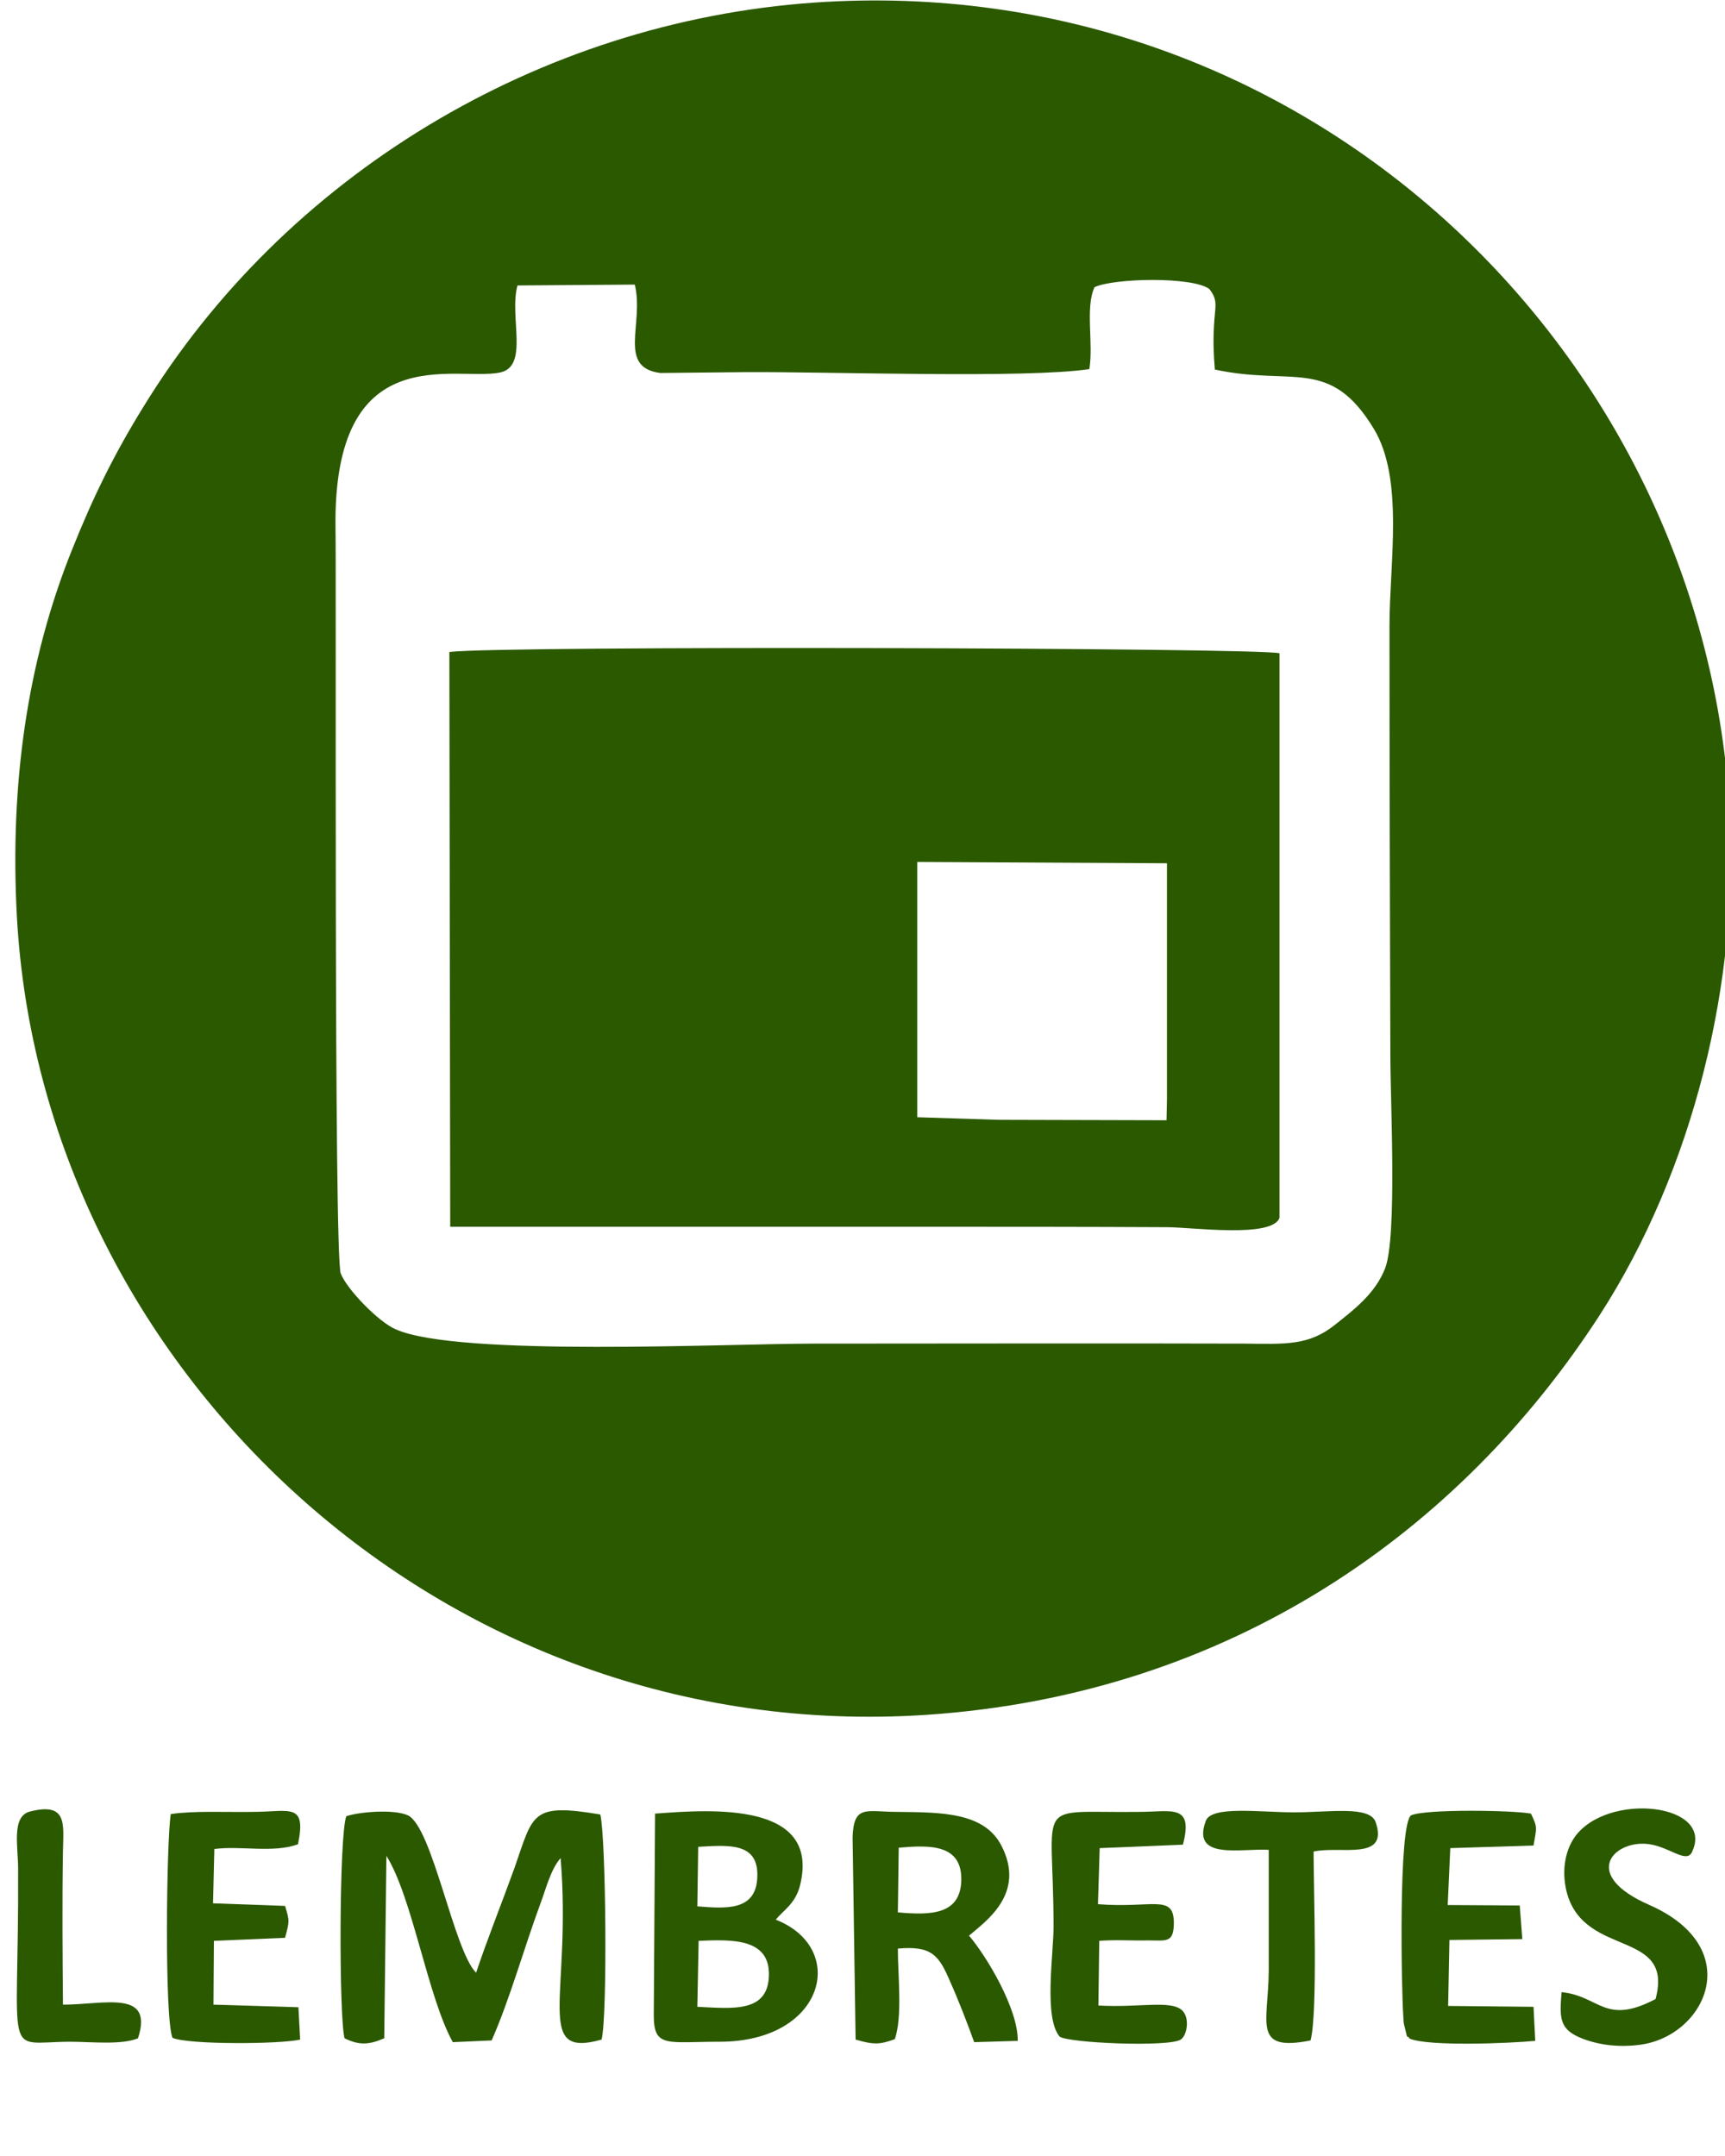 <?xml version="1.0" encoding="UTF-8"?>
<!DOCTYPE svg PUBLIC "-//W3C//DTD SVG 1.1//EN" "http://www.w3.org/Graphics/SVG/1.1/DTD/svg11.dtd">
<!-- Creator: CorelDRAW X8 -->
<svg xmlns="http://www.w3.org/2000/svg" xml:space="preserve" width="40mm" height="50mm" version="1.1" shape-rendering="geometricPrecision" text-rendering="geometricPrecision" image-rendering="optimizeQuality" fill-rule="evenodd" clip-rule="evenodd"
viewBox="0 0 4000 5000"
 xmlns:xlink="http://www.w3.org/1999/xlink">
 <g id="Camada_x0020_1">
  <path fill="#2B5900" d="M2817 857c180,39 267,-31 369,138 70,116 36,312 36,456 0,333 1,665 2,997 0,105 16,419 -12,493 -23,60 -76,99 -116,131 -61,49 -115,45 -210,44 -332,-1 -665,0 -997,0 -205,0 -826,31 -971,-33 -39,-16 -114,-93 -128,-130 -16,-45 -10,-1628 -12,-1726 -7,-447 277,-342 381,-363 69,-14 21,-130 41,-202l272 -2c22,91 -41,192 59,205l201 -2c200,-1 646,15 794,-7 10,-60 -10,-142 12,-190 44,-21 226,-25 266,4 22,27 13,42 11,86 -2,37 -1,64 2,101zm-2778 1266c56,1045 983,1928 2108,1854 707,-47 1240,-428 1563,-928 214,-332 326,-772 300,-1183 -68,-1058 -983,-1939 -2122,-1860 -641,45 -1229,403 -1557,940 -66,107 -115,206 -164,329 -105,261 -144,546 -128,848z"/>
  <path fill="#2B5900" d="M2127 1999l579 3 0 43 0 504 -1 49 -390 -1 -188 -6 0 -592zm8 846c191,0 381,0 572,1 56,0 244,26 260,-22l0 -1309c-46,-13 -1806,-18 -1925,-3l2 1333 1091 0z"/>
  <path fill="#2B5900" d="M896 4304c60,95 96,328 154,432l90 -4c42,-95 75,-214 113,-317 13,-34 23,-78 47,-106 26,320 -64,466 95,421 14,-56 10,-470 -3,-522 -161,-27 -155,-2 -199,124 -30,83 -63,165 -89,243 -52,-52 -101,-337 -158,-365 -33,-15 -114,-8 -143,2 -17,46 -17,469 -4,515 33,16 55,16 92,0l5 -423z"/>
  <path fill="#2B5900" d="M1620 4501c76,-3 165,-7 163,80 -2,87 -83,77 -166,73l3 -153zm-1 -218c71,-4 141,-11 137,71 -3,79 -75,72 -139,67l2 -138zm180 169c16,-21 45,-36 56,-79 49,-195 -204,-177 -336,-167l-3 468c0,76 31,61 153,61 244,0 298,-217 130,-283z"/>
  <path fill="#2B5900" d="M2084 4285c70,-6 149,-10 145,79 -4,76 -70,78 -147,71l2 -150zm163 204c38,-33 133,-97 75,-209 -40,-77 -138,-77 -240,-78 -73,0 -102,-18 -105,58l7 470c41,12 56,12 91,-1 18,-53 7,-146 7,-210 78,-7 95,15 121,76 21,47 40,97 56,141l101 -3c1,-74 -72,-196 -113,-244z"/>
  <path fill="#2B5900" d="M2550 4286l193 -8c25,-96 -26,-76 -103,-76 -248,3 -197,-36 -197,266 0,65 -23,211 14,255 19,15 253,25 281,7 14,-10 19,-42 9,-60 -19,-36 -97,-13 -200,-19l2 -150c40,-3 74,0 112,-1 44,0 61,7 61,-42 -1,-66 -50,-32 -176,-42l4 -130z"/>
  <path fill="#2B5900" d="M497 4288c62,-8 137,10 194,-11 20,-98 -19,-75 -106,-75 -61,1 -135,-3 -189,5 -10,62 -15,473 4,519 37,16 248,15 296,4l-4 -75 -197 -6 1 -148 165 -7c10,-38 11,-38 0,-74l-167 -6 3 -126z"/>
  <path fill="#2B5900" d="M3363 4286l193 -6c7,-42 10,-41 -6,-74 -41,-8 -245,-11 -278,4 -30,22 -22,413 -18,465 1,16 0,14 4,29 8,33 2,11 11,24 45,18 226,11 291,5l-4 -79 -198 -2 3 -153 169 -2 -6 -78 -167 -1 6 -132z"/>
  <path fill="#2B5900" d="M3621 4620c-5,62 -5,87 49,108 42,16 88,20 133,14 152,-20 248,-224 22,-324 -158,-69 -86,-147 -9,-142 51,3 93,47 107,20 56,-114 -197,-142 -272,-35 -24,35 -30,84 -17,131 43,149 248,82 205,244 -118,62 -129,-7 -218,-16z"/>
  <path fill="#2B5900" d="M2942 4290c0,94 0,187 0,281 -1,121 -39,188 97,161 17,-65 7,-350 7,-438 61,-14 175,23 144,-68 -13,-39 -106,-23 -189,-23 -80,0 -192,-16 -205,20 -34,92 82,63 146,67z"/>
  <path fill="#2B5900" d="M146 4649c-1,-119 -2,-239 0,-357 1,-61 11,-113 -76,-91 -44,11 -28,80 -28,133 2,453 -37,402 119,401 50,0 121,8 159,-8 37,-114 -78,-78 -174,-78z"/>
 </g>
</svg>
